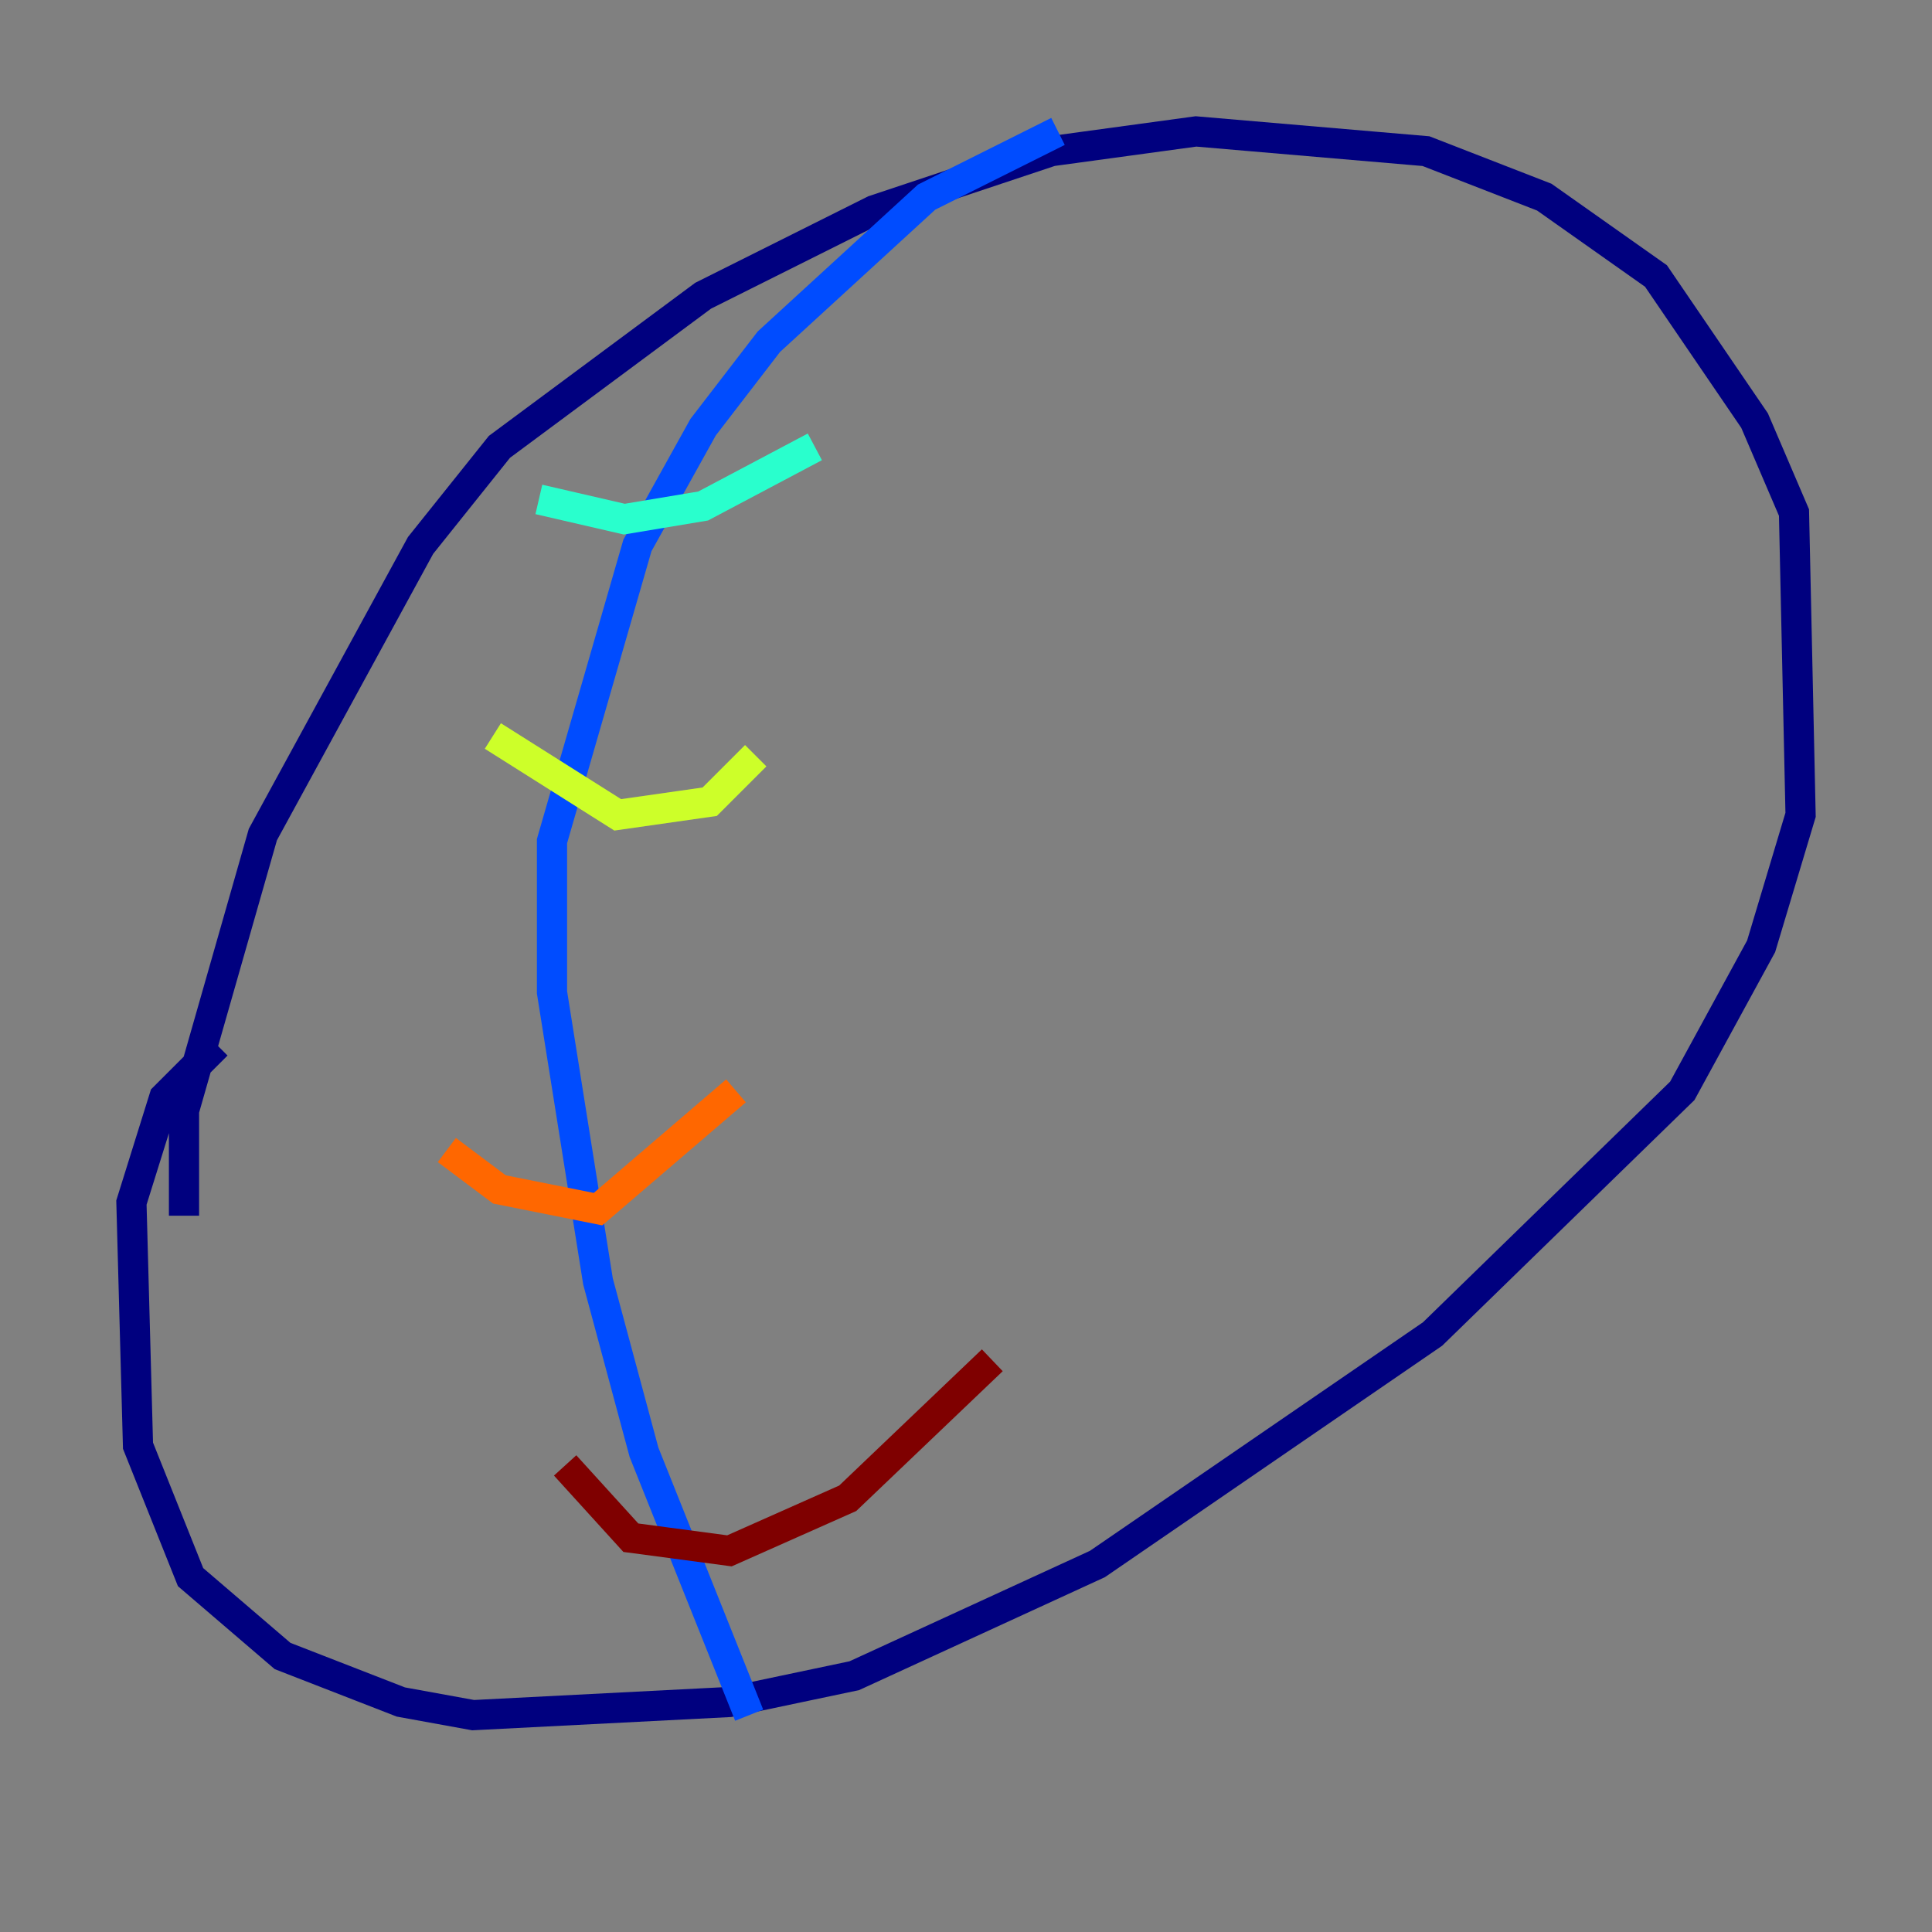 <?xml version="1.0" encoding="utf-8" ?>
<svg baseProfile="tiny" height="128" version="1.2" viewBox="0,0,128,128" width="128" xmlns="http://www.w3.org/2000/svg" xmlns:ev="http://www.w3.org/2001/xml-events" xmlns:xlink="http://www.w3.org/1999/xlink"><rect x="0" y="0" width="128" height="128" fill="#808080" stroke="none"/><defs /><polyline fill="none" points="12.191,80.544 12.191,73.578 17.415,55.292 27.864,36.136 33.088,29.605 46.585,19.592 57.905,13.932 69.66,10.014 79.238,8.707 94.476,10.014 102.313,13.061 109.714,18.286 116.245,27.864 118.857,33.959 119.293,53.986 116.68,62.694 111.456,72.272 94.912,88.381 72.707,103.619 56.599,111.02 48.327,112.762 31.347,113.633 26.558,112.762 18.721,109.714 12.626,104.49 9.143,95.782 8.707,79.674 10.884,72.707 14.367,69.225" stroke="#00007f" stroke-width="2" /><polyline fill="none" points="70.095,8.707 61.388,13.061 50.939,22.64 46.585,28.299 42.231,36.136 36.571,55.728 36.571,65.742 39.619,84.898 42.667,96.218 49.633,113.633" stroke="#004cff" stroke-width="2" /><polyline fill="none" points="35.701,33.088 41.361,34.395 46.585,33.524 53.986,29.605" stroke="#29ffcd" stroke-width="2" /><polyline fill="none" points="32.653,48.762 40.925,53.986 47.02,53.116 50.068,50.068" stroke="#cdff29" stroke-width="2" /><polyline fill="none" points="29.605,76.191 33.088,78.803 39.619,80.109 48.762,72.272" stroke="#ff6700" stroke-width="2" /><polyline fill="none" points="37.442,97.088 41.796,101.878 48.327,102.748 56.163,99.265 65.742,90.122" stroke="#7f0000" stroke-width="2" /></svg>